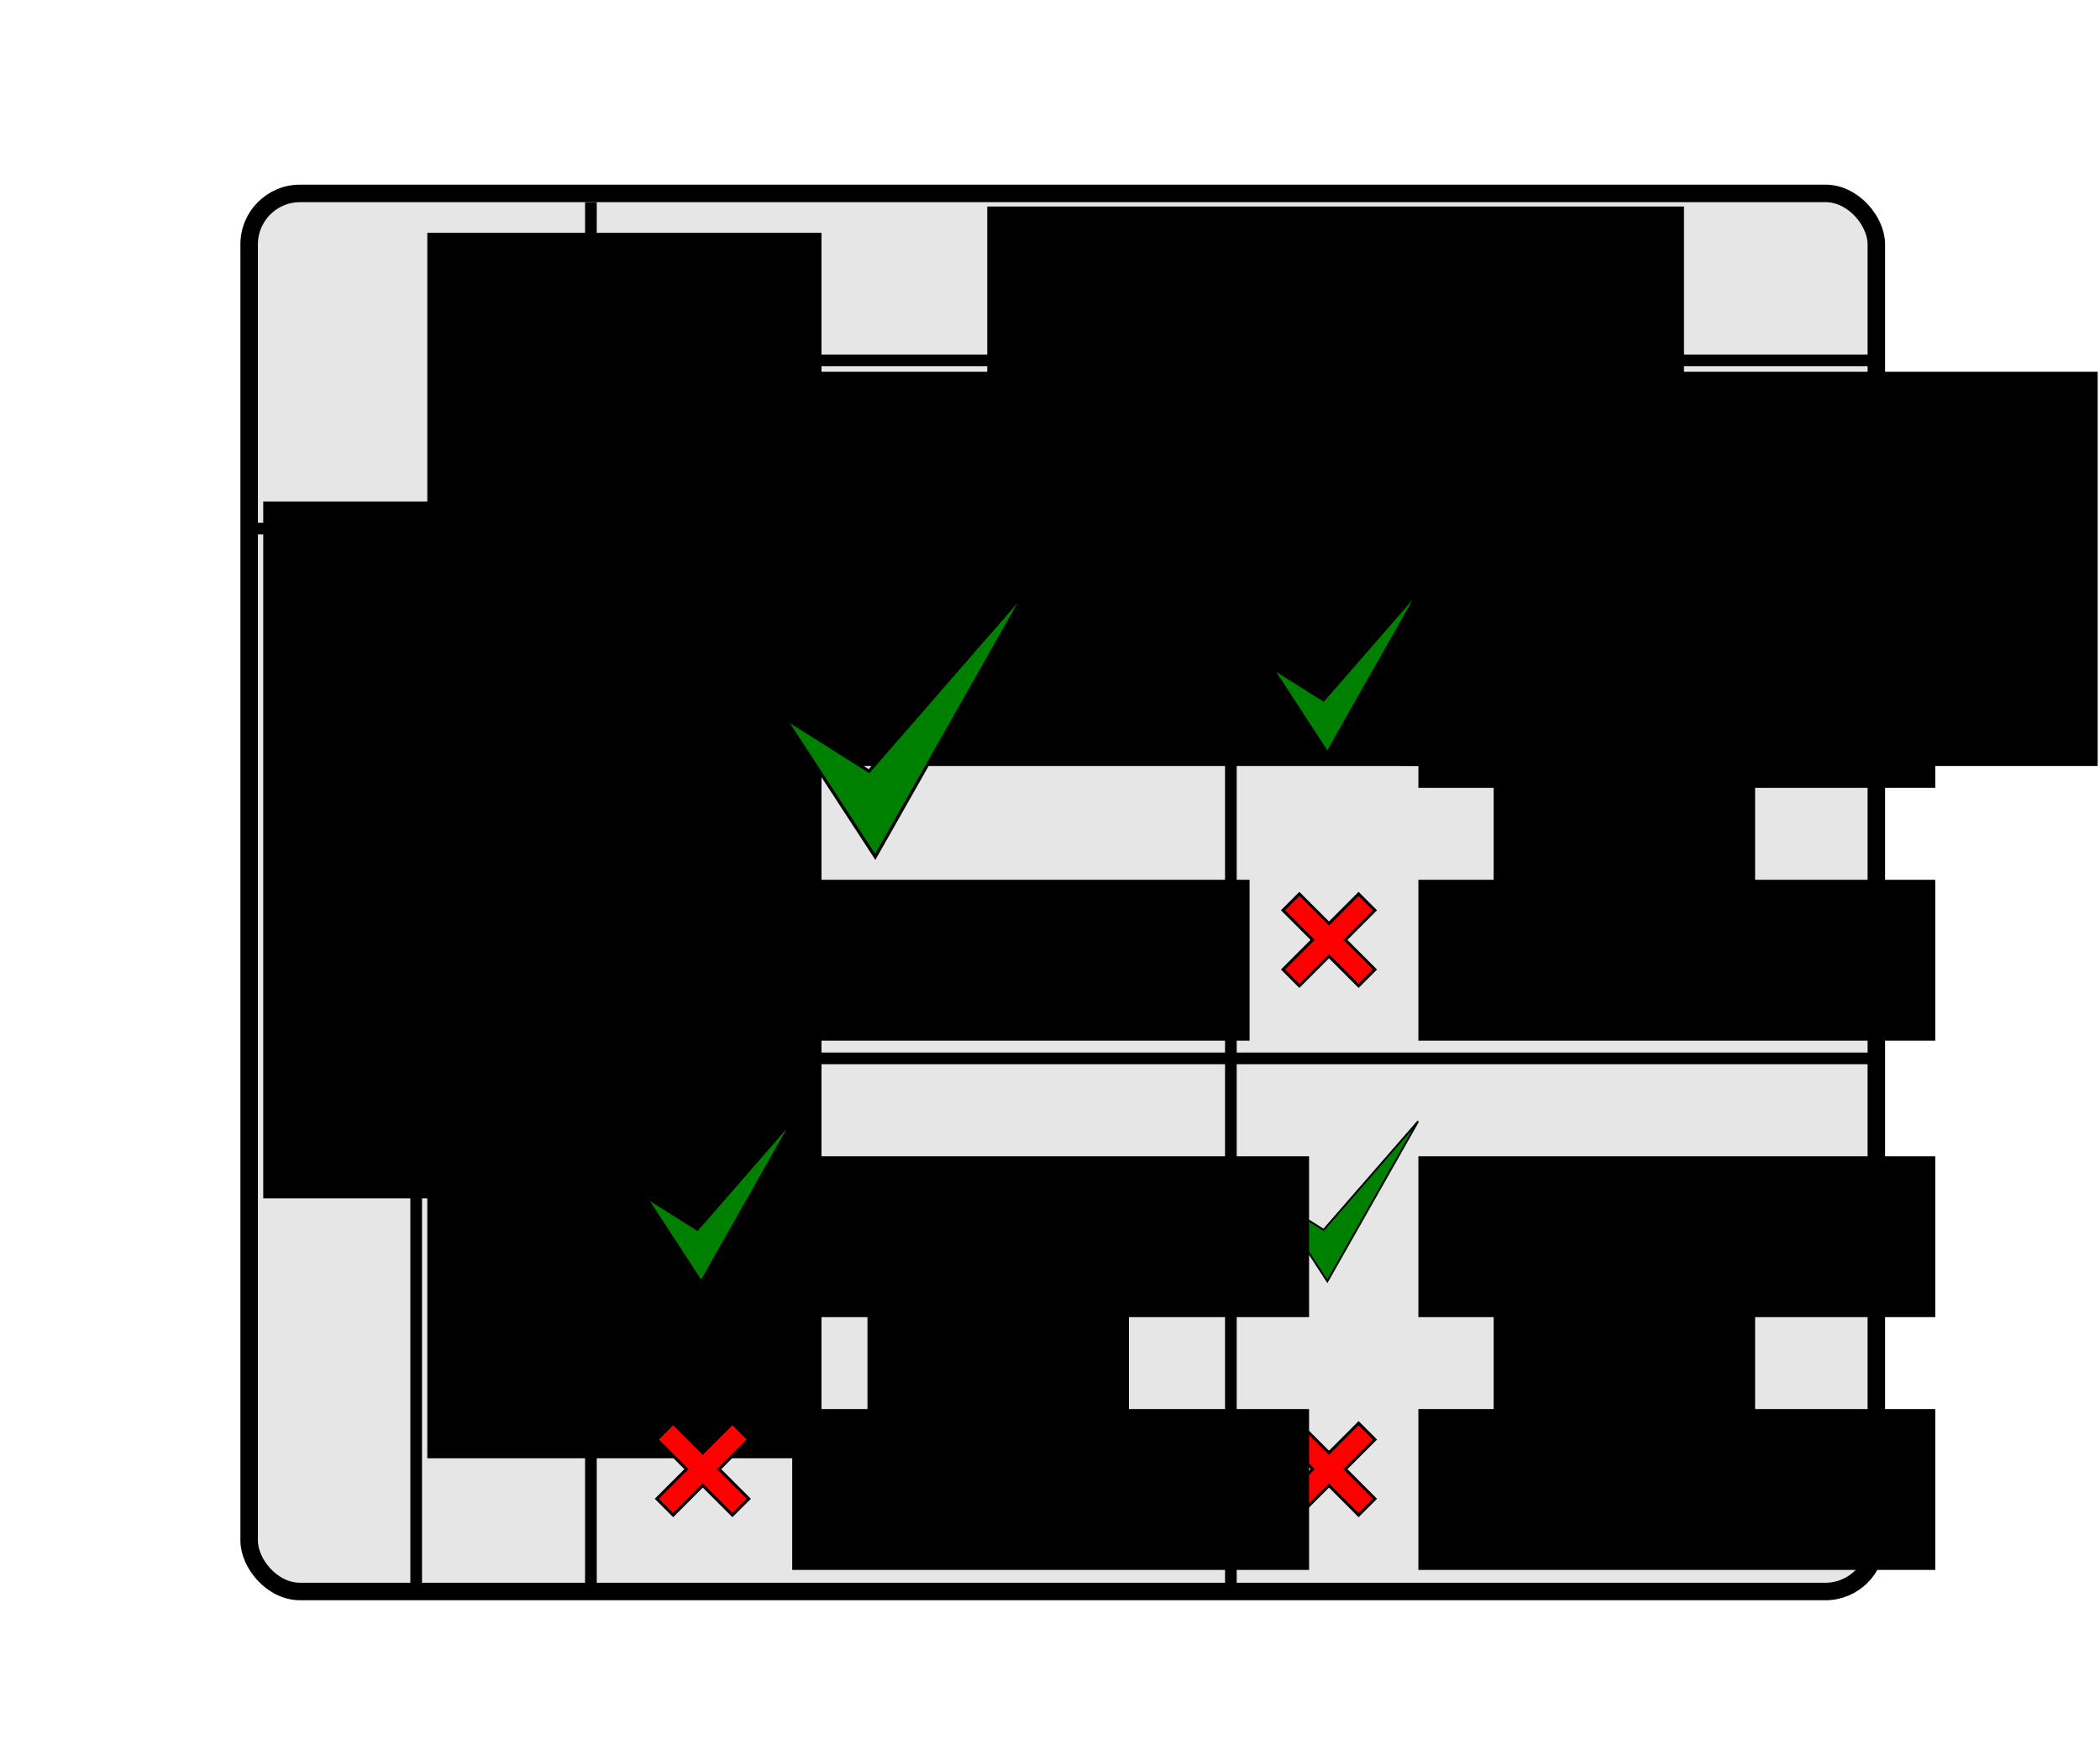 <?xml version="1.0" encoding="UTF-8" standalone="no"?>
<!-- Created with Inkscape (http://www.inkscape.org/) -->

<svg
   xmlns:dc="http://purl.org/dc/elements/1.1/"
   xmlns:cc="http://creativecommons.org/ns#"
   xmlns:rdf="http://www.w3.org/1999/02/22-rdf-syntax-ns#"
   xmlns:svg="http://www.w3.org/2000/svg"
   xmlns="http://www.w3.org/2000/svg"
   xmlns:sodipodi="http://sodipodi.sourceforge.net/DTD/sodipodi-0.dtd"
   xmlns:inkscape="http://www.inkscape.org/namespaces/inkscape"
   width="180mm"
   height="150mm"
   viewBox="0 0 180 150"
   version="1.1"
   id="svg8"
   inkscape:version="0.92.3 (2405546, 2018-03-11)"
   sodipodi:docname="testing_is_incomplete.svg"
   inkscape:export-filename="/home/kristian/projects/python_testing_tutorial/images/testing_is_incomplete.png"
   inkscape:export-xdpi="150.02933"
   inkscape:export-ydpi="150.02933">
  <defs
     id="defs2" />
  <sodipodi:namedview
     id="base"
     pagecolor="#ffffff"
     bordercolor="#666666"
     borderopacity="1.0"
     inkscape:pageopacity="1"
     inkscape:pageshadow="2"
     inkscape:zoom="0.7"
     inkscape:cx="-96.300549"
     inkscape:cy="326.65326"
     inkscape:document-units="mm"
     inkscape:current-layer="layer1"
     showgrid="false"
     inkscape:window-width="1853"
     inkscape:window-height="1025"
     inkscape:window-x="67"
     inkscape:window-y="27"
     inkscape:window-maximized="1" />
  <g
     inkscape:label="Layer 1"
     inkscape:groupmode="layer"
     id="layer1"
     transform="translate(0,-147)">
    <rect
       style="opacity:1;fill:#e6e6e6;fill-opacity:1;stroke:#000000;stroke-width:1.5;stroke-linecap:round;stroke-linejoin:miter;stroke-miterlimit:4;stroke-dasharray:none;stroke-dashoffset:0;stroke-opacity:1"
       id="rect10"
       width="139.473"
       height="119.818"
       x="21.356"
       y="163.574"
       ry="4.364" />
    <path
       style="fill:none;stroke:#000000;stroke-width:1;stroke-linecap:butt;stroke-linejoin:miter;stroke-opacity:1"
       d="M 50.649,283.393 V 164.33"
       id="path14"
       inkscape:connector-curvature="0" />
    <path
       inkscape:connector-curvature="0"
       id="path16"
       d="M 105.503,283.393 V 177.694"
       style="fill:none;stroke:#000000;stroke-width:1;stroke-linecap:butt;stroke-linejoin:miter;stroke-opacity:1"
       sodipodi:nodetypes="cc" />
    <path
       style="fill:none;stroke:#000000;stroke-width:1;stroke-linecap:butt;stroke-linejoin:miter;stroke-opacity:1"
       d="M 21.261,192.301 H 160.64"
       id="path18"
       inkscape:connector-curvature="0"
       sodipodi:nodetypes="cc" />
    <path
       inkscape:connector-curvature="0"
       id="path20"
       d="M 50.176,177.89 H 160.829"
       style="fill:none;stroke:#000000;stroke-width:1;stroke-linecap:butt;stroke-linejoin:miter;stroke-opacity:1"
       sodipodi:nodetypes="cc" />
    <flowRoot
       xml:space="preserve"
       id="flowRoot24"
       style="font-style:normal;font-weight:normal;font-size:40px;line-height:1.25;font-family:sans-serif;letter-spacing:0px;word-spacing:0px;fill:#000000;fill-opacity:1;stroke:none"
       transform="matrix(0.265,0,0,0.265,-2.166,-8.977)"><flowRegion
         id="flowRegion26"><rect
           id="rect28"
           width="225.357"
           height="127.5"
           x="327.5"
           y="655.377" /></flowRegion><flowPara
         id="flowPara30"
         style="font-size:34.667px">Tests</flowPara></flowRoot>    <flowRoot
       transform="matrix(0,-0.265,0.265,0,-151.111,336.486)"
       style="font-style:normal;font-weight:normal;font-size:40px;line-height:1.25;font-family:sans-serif;letter-spacing:0px;word-spacing:0px;fill:#000000;fill-opacity:1;stroke:none"
       id="flowRoot38"
       xml:space="preserve"><flowRegion
         id="flowRegion34"><rect
           y="655.377"
           x="327.5"
           height="127.5"
           width="225.357"
           id="rect32" /></flowRegion><flowPara
         style="font-size:34.667px"
         id="flowPara36">Code</flowPara></flowRoot>    <path
       sodipodi:nodetypes="cc"
       style="fill:none;stroke:#000000;stroke-width:1;stroke-linecap:butt;stroke-linejoin:miter;stroke-opacity:1"
       d="M 35.672,283.204 V 192.206"
       id="path40"
       inkscape:connector-curvature="0" />
    <path
       sodipodi:nodetypes="cc"
       style="fill:none;stroke:#000000;stroke-width:1;stroke-linecap:butt;stroke-linejoin:miter;stroke-opacity:1"
       d="M 160.218,237.705 H 35.62"
       id="path42"
       inkscape:connector-curvature="0" />
    <flowRoot
       transform="matrix(0.265,0,0,0.265,-21.495,5.188)"
       style="font-style:normal;font-weight:normal;font-size:40px;line-height:1.25;font-family:sans-serif;letter-spacing:0px;word-spacing:0px;fill:#000000;fill-opacity:1;stroke:none"
       id="flowRoot50"
       xml:space="preserve"><flowRegion
         id="flowRegion46"><rect
           y="655.377"
           x="327.5"
           height="127.5"
           width="225.357"
           id="rect44" /></flowRegion><flowPara
         style="font-size:26.667px"
         id="flowPara48">correct</flowPara></flowRoot>    <flowRoot
       xml:space="preserve"
       id="flowRoot58"
       style="font-style:normal;font-weight:normal;font-size:40px;line-height:1.25;font-family:sans-serif;letter-spacing:0px;word-spacing:0px;fill:#000000;fill-opacity:1;stroke:none"
       transform="matrix(0.265,0,0,0.265,33.293,5.188)"><flowRegion
         id="flowRegion54"><rect
           id="rect52"
           width="225.357"
           height="127.5"
           x="327.5"
           y="655.377" /></flowRegion><flowPara
         id="flowPara56"
         style="font-size:26.667px">buggy</flowPara></flowRoot>    <g
       id="g84"
       transform="rotate(-90,99.098,248.139)">
      <flowRoot
         transform="matrix(0.265,0,0,0.265,33.777,11.992)"
         style="font-style:normal;font-weight:normal;font-size:40px;line-height:1.25;font-family:sans-serif;letter-spacing:0px;word-spacing:0px;fill:#000000;fill-opacity:1;stroke:none"
         id="flowRoot66"
         xml:space="preserve"><flowRegion
           id="flowRegion62"><rect
             y="655.377"
             x="327.5"
             height="127.5"
             width="225.357"
             id="rect60" /></flowRegion><flowPara
           style="font-size:26.667px"
           id="flowPara64">correct</flowPara></flowRoot>      <flowRoot
         xml:space="preserve"
         id="flowRoot74"
         style="font-style:normal;font-weight:normal;font-size:40px;line-height:1.25;font-family:sans-serif;letter-spacing:0px;word-spacing:0px;fill:#000000;fill-opacity:1;stroke:none"
         transform="matrix(0.265,0,0,0.265,-11.525,11.992)"><flowRegion
           id="flowRegion70"><rect
             id="rect68"
             width="225.357"
             height="127.5"
             x="327.5"
             y="655.377" /></flowRegion><flowPara
           id="flowPara72"
           style="font-size:26.667px">buggy</flowPara></flowRoot>    </g>
    <path
       style="fill:#008000;stroke:#000000;stroke-width:0.265px;stroke-linecap:butt;stroke-linejoin:miter;stroke-opacity:1"
       d="m 67.273,208.546 7.216,4.544 13.497,-15.502 -12.963,22.852 z"
       id="path86"
       inkscape:connector-curvature="0"
       sodipodi:nodetypes="ccccc" />
    <flowRoot
       xml:space="preserve"
       id="flowRoot88"
       style="font-style:normal;font-weight:normal;font-size:40px;line-height:1.25;font-family:sans-serif;letter-spacing:0px;word-spacing:0px;fill:#000000;fill-opacity:1;stroke:none"
       transform="matrix(0.265,0,0,0.265,-25.267,-4.131)"><flowRegion
         id="flowRegion90"><rect
           id="rect92"
           width="167.18"
           height="52.023"
           x="332.34"
           y="854.829" /></flowRegion><flowPara
         id="flowPara94"
         style="font-weight:bold;fill:#008000;stroke:#000000">PASS</flowPara></flowRoot>    <g
       id="g141"
       transform="translate(-15.497,-6.804)">
      <flowRoot
         xml:space="preserve"
         id="flowRoot102"
         style="font-style:normal;font-weight:normal;font-size:40px;line-height:1.25;font-family:sans-serif;letter-spacing:0px;word-spacing:0px;fill:#000000;fill-opacity:1;stroke:none"
         transform="matrix(0.265,0,0,0.265,49.003,2.673)"><flowRegion
           id="flowRegion98"><rect
             id="rect96"
             width="167.18"
             height="52.023"
             x="332.34"
             y="854.829" /></flowRegion><flowPara
           id="flowPara100"
           style="font-weight:bold;fill:#ff0000;stroke:#000000">FAIL</flowPara></flowRoot>      <flowRoot
         xml:space="preserve"
         id="flowRoot110"
         style="font-style:normal;font-weight:normal;font-size:40px;line-height:1.25;font-family:sans-serif;letter-spacing:0px;word-spacing:0px;fill:#000000;fill-opacity:1;stroke:none"
         transform="matrix(0.265,0,0,0.265,49.003,-18.991)"><flowRegion
           id="flowRegion106"><rect
             id="rect104"
             width="167.18"
             height="52.023"
             x="332.34"
             y="854.829" /></flowRegion><flowPara
           id="flowPara108"
           style="font-weight:bold;fill:#008000;stroke:#000000">PASS</flowPara></flowRoot>      <flowRoot
         transform="matrix(0.376,0,0,0.376,-106.964,-113.063)"
         style="font-style:normal;font-weight:normal;font-size:40px;line-height:1.25;font-family:sans-serif;letter-spacing:0px;word-spacing:0px;fill:#000000;fill-opacity:1;stroke:none"
         id="flowRoot112"
         xml:space="preserve"><flowRegion
           id="flowRegion114"><rect
             y="866.446"
             x="666.196"
             height="54.548"
             width="59.599"
             id="rect116" /></flowRegion><flowPara
           style="font-weight:bold;font-size:18.667px"
           id="flowPara118">OR</flowPara></flowRoot>      <path
         style="fill:#008000;stroke:#000000;stroke-width:0.159px;stroke-linecap:butt;stroke-linejoin:miter;stroke-opacity:1"
         d="m 124.618,211.118 4.332,2.727 8.102,-9.305 -7.781,13.718 z"
         id="path120"
         inkscape:connector-curvature="0"
         sodipodi:nodetypes="ccccc" />
      <path
         inkscape:connector-curvature="0"
         id="rect122"
         d="m 131.949,230.411 -2.539,2.539 -2.539,-2.539 -1.403,1.403 2.539,2.539 -2.539,2.539 1.403,1.403 2.539,-2.539 2.539,2.539 1.403,-1.403 -2.539,-2.539 2.539,-2.539 z"
         style="opacity:1;fill:#ff0000;fill-opacity:1;stroke:#000000;stroke-width:0.25;stroke-linecap:round;stroke-linejoin:miter;stroke-miterlimit:4;stroke-dasharray:none;stroke-dashoffset:0;stroke-opacity:1" />
    </g>
    <g
       id="g171"
       transform="translate(-15.497,38.554)">
      <flowRoot
         transform="matrix(0.265,0,0,0.265,49.003,2.673)"
         style="font-style:normal;font-weight:normal;font-size:40px;line-height:1.25;font-family:sans-serif;letter-spacing:0px;word-spacing:0px;fill:#000000;fill-opacity:1;stroke:none"
         id="flowRoot149"
         xml:space="preserve"><flowRegion
           id="flowRegion145"><rect
             y="854.829"
             x="332.34"
             height="52.023"
             width="167.18"
             id="rect143" /></flowRegion><flowPara
           style="font-weight:bold;fill:#ff0000;stroke:#000000"
           id="flowPara147">FAIL</flowPara></flowRoot>      <flowRoot
         transform="matrix(0.265,0,0,0.265,49.003,-18.991)"
         style="font-style:normal;font-weight:normal;font-size:40px;line-height:1.25;font-family:sans-serif;letter-spacing:0px;word-spacing:0px;fill:#000000;fill-opacity:1;stroke:none"
         id="flowRoot157"
         xml:space="preserve"><flowRegion
           id="flowRegion153"><rect
             y="854.829"
             x="332.34"
             height="52.023"
             width="167.18"
             id="rect151" /></flowRegion><flowPara
           style="font-weight:bold;fill:#008000;stroke:#000000"
           id="flowPara155">PASS</flowPara></flowRoot>      <flowRoot
         xml:space="preserve"
         id="flowRoot165"
         style="font-style:normal;font-weight:normal;font-size:40px;line-height:1.25;font-family:sans-serif;letter-spacing:0px;word-spacing:0px;fill:#000000;fill-opacity:1;stroke:none"
         transform="matrix(0.376,0,0,0.376,-106.964,-113.063)"><flowRegion
           id="flowRegion161"><rect
             id="rect159"
             width="59.599"
             height="54.548"
             x="666.196"
             y="866.446" /></flowRegion><flowPara
           id="flowPara163"
           style="font-weight:bold;font-size:18.667px">OR</flowPara></flowRoot>      <path
         sodipodi:nodetypes="ccccc"
         inkscape:connector-curvature="0"
         id="path167"
         d="m 124.618,211.118 4.332,2.727 8.102,-9.305 -7.781,13.718 z"
         style="fill:#008000;stroke:#000000;stroke-width:0.159px;stroke-linecap:butt;stroke-linejoin:miter;stroke-opacity:1" />
      <path
         style="opacity:1;fill:#ff0000;fill-opacity:1;stroke:#000000;stroke-width:0.25;stroke-linecap:round;stroke-linejoin:miter;stroke-miterlimit:4;stroke-dasharray:none;stroke-dashoffset:0;stroke-opacity:1"
         d="m 131.949,230.411 -2.539,2.539 -2.539,-2.539 -1.403,1.403 2.539,2.539 -2.539,2.539 1.403,1.403 2.539,-2.539 2.539,2.539 1.403,-1.403 -2.539,-2.539 2.539,-2.539 z"
         id="path169"
         inkscape:connector-curvature="0" />
    </g>
    <g
       transform="translate(-69.17,38.554)"
       id="g201">
      <flowRoot
         xml:space="preserve"
         id="flowRoot179"
         style="font-style:normal;font-weight:normal;font-size:40px;line-height:1.25;font-family:sans-serif;letter-spacing:0px;word-spacing:0px;fill:#000000;fill-opacity:1;stroke:none"
         transform="matrix(0.265,0,0,0.265,49.003,2.673)"><flowRegion
           id="flowRegion175"><rect
             id="rect173"
             width="167.18"
             height="52.023"
             x="332.34"
             y="854.829" /></flowRegion><flowPara
           id="flowPara177"
           style="font-weight:bold;fill:#ff0000;stroke:#000000">FAIL</flowPara></flowRoot>      <flowRoot
         xml:space="preserve"
         id="flowRoot187"
         style="font-style:normal;font-weight:normal;font-size:40px;line-height:1.25;font-family:sans-serif;letter-spacing:0px;word-spacing:0px;fill:#000000;fill-opacity:1;stroke:none"
         transform="matrix(0.265,0,0,0.265,49.003,-18.991)"><flowRegion
           id="flowRegion183"><rect
             id="rect181"
             width="167.18"
             height="52.023"
             x="332.34"
             y="854.829" /></flowRegion><flowPara
           id="flowPara185"
           style="font-weight:bold;fill:#008000;stroke:#000000">PASS</flowPara></flowRoot>      <flowRoot
         transform="matrix(0.376,0,0,0.376,-106.964,-113.063)"
         style="font-style:normal;font-weight:normal;font-size:40px;line-height:1.25;font-family:sans-serif;letter-spacing:0px;word-spacing:0px;fill:#000000;fill-opacity:1;stroke:none"
         id="flowRoot195"
         xml:space="preserve"><flowRegion
           id="flowRegion191"><rect
             y="866.446"
             x="666.196"
             height="54.548"
             width="59.599"
             id="rect189" /></flowRegion><flowPara
           style="font-weight:bold;font-size:18.667px"
           id="flowPara193">OR</flowPara></flowRoot>      <path
         style="fill:#008000;stroke:#000000;stroke-width:0.159px;stroke-linecap:butt;stroke-linejoin:miter;stroke-opacity:1"
         d="m 124.618,211.118 4.332,2.727 8.102,-9.305 -7.781,13.718 z"
         id="path197"
         inkscape:connector-curvature="0"
         sodipodi:nodetypes="ccccc" />
      <path
         inkscape:connector-curvature="0"
         id="path199"
         d="m 131.949,230.411 -2.539,2.539 -2.539,-2.539 -1.403,1.403 2.539,2.539 -2.539,2.539 1.403,1.403 2.539,-2.539 2.539,2.539 1.403,-1.403 -2.539,-2.539 2.539,-2.539 z"
         style="opacity:1;fill:#ff0000;fill-opacity:1;stroke:#000000;stroke-width:0.25;stroke-linecap:round;stroke-linejoin:miter;stroke-miterlimit:4;stroke-dasharray:none;stroke-dashoffset:0;stroke-opacity:1" />
    </g>
  </g>
</svg>
